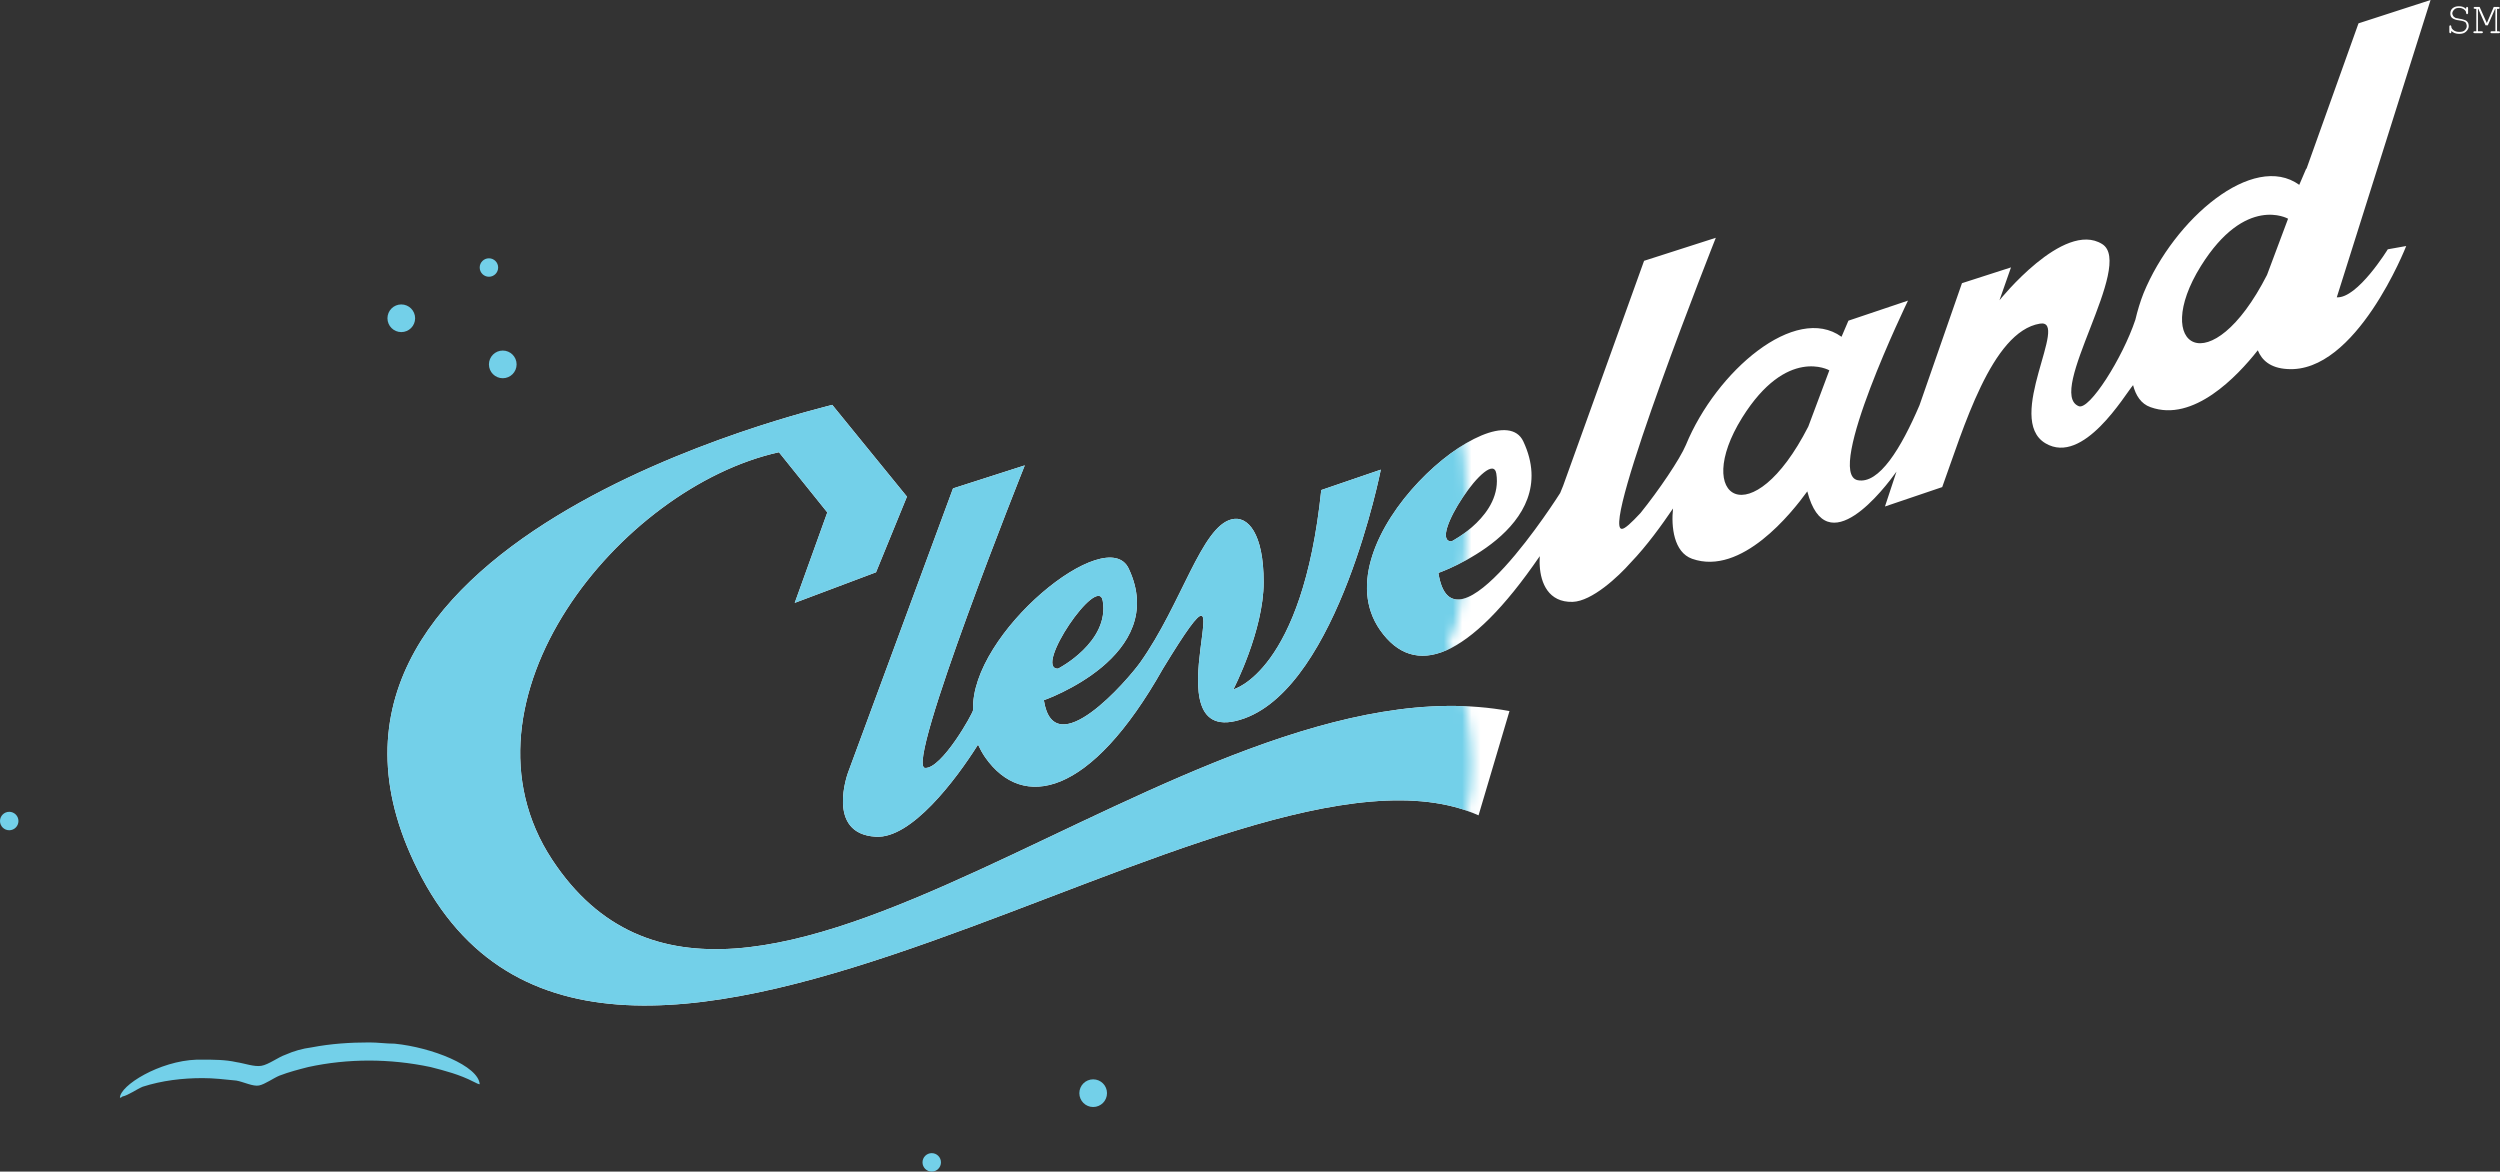<svg width="271" height="127" viewBox="0 0 271 127" fill="none" xmlns="http://www.w3.org/2000/svg">
<rect x="0" y="0" width="271" height="127" fill="#333333" stroke="none"/>
<path d="M59.859 93.195C80.263 124.141 128.349 70.556 163.628 77.08L160.275 88.382C133.807 76.581 66.672 134.373 45.733 95.156C26.256 58.648 89.288 44.209 90.216 43.888L98.313 53.835L94.96 62.035L86.149 65.35L89.681 55.546L84.437 49.022C67.172 52.837 48.515 75.975 59.859 93.195ZM119.538 65.137C119.038 62.142 111.975 72.517 114.686 72.481C114.722 72.481 120.287 69.593 119.538 65.137ZM94.924 90.699C89.467 90.378 91.928 83.747 91.928 83.747L103.307 52.944L111.084 50.448C111.084 50.448 98.028 83.105 100.275 83.248C102.094 83.355 105.483 77.294 105.483 76.973C105.162 68.666 120.002 56.58 122.356 61.643C126.815 71.126 113.153 75.903 113.153 75.903C114.258 82.998 122.285 73.657 123.604 71.803C128.099 65.457 130.239 57.079 133.521 56.295C135.269 55.867 136.981 57.828 136.981 63.104C136.981 68.381 133.7 74.727 133.7 74.727C133.7 74.727 141.191 72.838 143.224 53.122L149.68 50.911C149.68 50.911 145.114 74.157 134.912 77.864C123.604 81.964 136.411 55.511 126.066 72.481C118.182 86.457 110.834 87.847 106.803 82.107C106.482 81.644 106.232 81.18 106.018 80.717C103.593 84.567 98.777 90.949 94.924 90.699ZM248.027 23.709C248.027 23.709 243.426 21.07 238.574 28.843C233.117 37.613 239.645 41.749 245.744 29.805L248.027 23.709ZM198.301 40.144C198.301 40.144 193.699 37.506 188.848 45.278C183.39 54.049 189.918 58.184 196.018 46.241L198.301 40.144ZM162.201 51.339C161.702 48.344 154.639 58.719 157.35 58.684C157.35 58.684 162.915 55.831 162.201 51.339ZM253.307 32.23C255.554 32.372 258.836 27.024 258.836 27.024L260.834 26.668C260.834 26.668 255.411 40.537 247.92 40.002C246.101 39.895 245.174 39.039 244.746 37.97C242.498 40.822 237.754 45.813 233.117 44.137C232.082 43.781 231.511 42.854 231.226 41.749C230.334 42.783 225.84 50.483 221.737 48.059C217.243 45.421 224.413 34.547 221.131 35.082C215.887 35.937 212.819 46.526 210.536 52.801L204.33 54.904L205.578 51.125C204.33 52.872 197.98 61.251 195.911 53.264C195.911 53.264 195.982 53.157 196.018 53.086C195.982 53.122 195.982 53.157 195.911 53.264C194.234 55.582 188.777 62.463 183.426 60.573C181.428 59.86 181.143 57.079 181.357 55.118C180.144 56.901 178.539 59.147 176.755 61.001C175.435 62.498 172.582 65.172 170.477 65.243C167.837 65.315 167.017 63.176 166.91 61.358C166.874 60.965 166.91 60.609 166.91 60.288C159.205 71.554 153.319 73.586 149.609 68.31C142.796 58.577 162.38 41.998 165.126 47.845C169.585 57.329 155.923 62.106 155.923 62.106C157.457 71.946 169.122 53.443 169.122 53.443L169.443 52.658L178.218 28.272L185.994 25.776C185.994 25.776 173.545 57.186 175.792 57.329C176.113 57.364 176.862 56.651 177.825 55.617C179.787 53.193 182.106 49.77 182.748 48.237C186.066 40.18 194.627 32.907 199.621 36.508L200.37 34.761L206.827 32.586C206.827 32.586 197.766 51.303 201.369 52.052C203.687 52.516 206.077 48.594 208.075 43.923L212.677 30.697L217.992 28.985L216.743 32.55C216.743 32.55 223.699 23.851 227.873 26.454C231.44 28.664 221.737 42.604 225.34 44.031C226.482 44.494 230.085 38.825 231.476 34.654C231.69 33.727 232.011 32.657 232.368 31.766C235.685 23.709 244.246 16.436 249.24 20.037L249.989 18.29H250.025L255.661 2.531L263.473 0L253.307 32.23ZM266.541 0.677C266.256 0.677 266.042 0.749 265.863 0.891C265.685 1.034 265.614 1.248 265.614 1.462C265.614 1.676 265.685 1.854 265.828 1.961C265.97 2.068 266.22 2.175 266.577 2.21C266.826 2.246 266.969 2.282 267.076 2.317C267.183 2.353 267.29 2.424 267.326 2.531C267.361 2.638 267.397 2.71 267.397 2.817C267.397 2.995 267.326 3.137 267.183 3.28C267.04 3.423 266.826 3.458 266.577 3.458C266.327 3.458 266.113 3.387 265.97 3.28C265.828 3.173 265.721 3.03 265.721 2.888C265.721 2.852 265.721 2.817 265.685 2.781C265.649 2.745 265.649 2.745 265.614 2.745C265.578 2.745 265.542 2.745 265.542 2.781C265.507 2.817 265.507 2.852 265.507 2.888V3.458C265.507 3.494 265.507 3.53 265.542 3.565C265.578 3.601 265.578 3.601 265.614 3.601C265.649 3.601 265.685 3.601 265.685 3.565C265.721 3.53 265.721 3.494 265.721 3.458V3.351C265.935 3.565 266.22 3.672 266.577 3.672C266.898 3.672 267.147 3.601 267.326 3.423C267.504 3.244 267.611 3.066 267.611 2.817C267.611 2.674 267.576 2.531 267.504 2.424C267.433 2.317 267.326 2.21 267.183 2.175C267.076 2.139 266.898 2.068 266.612 2.032C266.434 1.997 266.327 1.961 266.256 1.961C266.184 1.961 266.113 1.89 266.042 1.854C265.97 1.818 265.935 1.747 265.899 1.676C265.863 1.604 265.828 1.533 265.828 1.462C265.828 1.319 265.899 1.177 266.042 1.034C266.184 0.891 266.363 0.856 266.577 0.856C266.791 0.856 266.969 0.927 267.112 1.034C267.254 1.141 267.326 1.248 267.326 1.39C267.326 1.426 267.326 1.462 267.361 1.497C267.397 1.533 267.397 1.533 267.433 1.533C267.469 1.533 267.504 1.533 267.504 1.497C267.54 1.462 267.54 1.426 267.54 1.39V0.891C267.54 0.856 267.54 0.82 267.504 0.784C267.469 0.749 267.469 0.749 267.433 0.749C267.397 0.749 267.361 0.749 267.361 0.784C267.326 0.82 267.326 0.856 267.326 0.891V0.963C267.076 0.749 266.862 0.677 266.541 0.677ZM270.465 0.963H270.501V3.387H270.108C270.073 3.387 270.037 3.387 270.001 3.423C269.966 3.458 269.966 3.458 269.966 3.494C269.966 3.53 269.966 3.565 270.001 3.565C270.037 3.601 270.073 3.601 270.108 3.601H270.857C270.893 3.601 270.929 3.601 270.964 3.565C271 3.53 271 3.53 271 3.494C271 3.458 271 3.423 270.964 3.423C270.929 3.423 270.893 3.387 270.857 3.387H270.679V0.963H270.822C270.857 0.963 270.893 0.963 270.929 0.927C270.964 0.891 270.964 0.891 270.964 0.856C270.964 0.82 270.964 0.784 270.929 0.784C270.893 0.784 270.857 0.749 270.822 0.749H270.322L269.573 2.496L268.788 0.749H268.289C268.253 0.749 268.218 0.749 268.182 0.784C268.146 0.82 268.146 0.82 268.146 0.856C268.146 0.891 268.146 0.927 268.182 0.927C268.218 0.927 268.253 0.963 268.289 0.963H268.432V3.387H268.253C268.218 3.387 268.182 3.387 268.146 3.423C268.111 3.458 268.111 3.458 268.111 3.494C268.111 3.53 268.111 3.565 268.146 3.565C268.182 3.565 268.218 3.601 268.253 3.601H269.002C269.038 3.601 269.074 3.601 269.109 3.565C269.145 3.53 269.145 3.53 269.145 3.494C269.145 3.458 269.145 3.423 269.109 3.423C269.074 3.423 269.038 3.387 269.002 3.387H268.61V0.963H268.646L269.43 2.745H269.68L270.465 0.963Z" fill="white"/>
<path d="M42.77 113.133C41.86 113.133 40.95 113 40.04 113C37.96 113 35.88 113.133 33.8 113.533C32.76 113.667 31.85 113.933 30.94 114.333C30.16 114.6 29.12 115.4 28.34 115.533C27.56 115.667 26.52 115.267 25.61 115.133C24.44 114.867 23.14 114.867 21.97 114.867C21.71 114.867 21.58 114.867 21.32 114.867C17.29 115 13 117.667 13 119C13 119 13.13 119 13.26 118.867C13.91 118.733 14.82 118.067 15.47 117.8C17.55 117.133 19.76 116.867 21.97 116.867C23.14 116.867 24.31 117 25.61 117.133C26.39 117.267 27.43 117.8 28.08 117.667C28.73 117.533 29.64 116.867 30.29 116.6C31.33 116.2 32.37 115.933 33.41 115.667C37.7 114.733 42.25 114.733 46.67 115.667C48.23 116.067 49.79 116.467 51.35 117.267C51.61 117.4 51.87 117.533 52 117.533C51.87 115.533 46.8 113.533 42.77 113.133Z" fill="#73D0E9"/>
<mask id="mask0" mask-type="alpha" maskUnits="userSpaceOnUse" x="33" y="18" width="128" height="101">
<path d="M159 54C159 48 157.667 43.5 157 42L149 41L112.5 18.5L33 54C35.5 73 40.6 111.3 41 112.5C41.4 113.7 79.167 117.333 98 119L161 99.5L159 88C160.6 81.6 158.333 73 157 69.5C158.5 67.5 159 61.5 159 54Z" fill="#C4C4C4"/>
</mask>
<g mask="url(#mask0)">
<path d="M59.859 93.195C80.263 124.141 128.349 70.556 163.628 77.08L160.275 88.382C133.807 76.581 66.672 134.373 45.733 95.156C26.256 58.648 89.288 44.209 90.216 43.888L98.313 53.835L94.96 62.035L86.149 65.35L89.681 55.546L84.437 49.022C67.172 52.837 48.515 75.975 59.859 93.195ZM119.538 65.137C119.038 62.142 111.975 72.517 114.686 72.481C114.722 72.481 120.287 69.593 119.538 65.137ZM94.924 90.699C89.467 90.378 91.928 83.747 91.928 83.747L103.307 52.944L111.084 50.448C111.084 50.448 98.028 83.105 100.275 83.248C102.094 83.355 105.483 77.294 105.483 76.973C105.162 68.666 120.002 56.58 122.356 61.643C126.815 71.126 113.153 75.903 113.153 75.903C114.258 82.998 122.285 73.657 123.604 71.803C128.099 65.457 130.239 57.079 133.521 56.295C135.269 55.867 136.981 57.828 136.981 63.104C136.981 68.381 133.7 74.727 133.7 74.727C133.7 74.727 141.191 72.838 143.224 53.122L149.68 50.911C149.68 50.911 145.114 74.157 134.912 77.864C123.604 81.964 136.411 55.511 126.066 72.481C118.182 86.457 110.834 87.847 106.803 82.107C106.482 81.644 106.232 81.18 106.018 80.717C103.593 84.567 98.777 90.949 94.924 90.699ZM248.027 23.709C248.027 23.709 243.426 21.07 238.574 28.843C233.117 37.613 239.645 41.749 245.744 29.805L248.027 23.709ZM198.301 40.144C198.301 40.144 193.699 37.506 188.848 45.278C183.39 54.049 189.918 58.184 196.018 46.241L198.301 40.144ZM162.201 51.339C161.702 48.344 154.639 58.719 157.35 58.684C157.35 58.684 162.915 55.831 162.201 51.339ZM253.307 32.23C255.554 32.372 258.836 27.024 258.836 27.024L260.834 26.668C260.834 26.668 255.411 40.537 247.92 40.002C246.101 39.895 245.174 39.039 244.746 37.97C242.498 40.822 237.754 45.813 233.117 44.137C232.082 43.781 231.511 42.854 231.226 41.749C230.334 42.783 225.84 50.483 221.737 48.059C217.243 45.421 224.413 34.547 221.131 35.082C215.887 35.937 212.819 46.526 210.536 52.801L204.33 54.904L205.578 51.125C204.33 52.872 197.98 61.251 195.911 53.264C195.911 53.264 195.982 53.157 196.018 53.086C195.982 53.122 195.982 53.157 195.911 53.264C194.234 55.582 188.777 62.463 183.426 60.573C181.428 59.86 181.143 57.079 181.357 55.118C180.144 56.901 178.539 59.147 176.755 61.001C175.435 62.498 172.582 65.172 170.477 65.243C167.837 65.315 167.017 63.176 166.91 61.358C166.874 60.965 166.91 60.609 166.91 60.288C159.205 71.554 153.319 73.586 149.609 68.31C142.796 58.577 162.38 41.998 165.126 47.845C169.585 57.329 155.923 62.106 155.923 62.106C157.457 71.946 169.122 53.443 169.122 53.443L169.443 52.658L178.218 28.272L185.994 25.776C185.994 25.776 173.545 57.186 175.792 57.329C176.113 57.364 176.862 56.651 177.825 55.617C179.787 53.193 182.106 49.77 182.748 48.237C186.066 40.18 194.627 32.907 199.621 36.508L200.37 34.761L206.827 32.586C206.827 32.586 197.766 51.303 201.369 52.052C203.687 52.516 206.077 48.594 208.075 43.923L212.677 30.697L217.992 28.985L216.743 32.55C216.743 32.55 223.699 23.851 227.873 26.454C231.44 28.664 221.737 42.604 225.34 44.031C226.482 44.494 230.085 38.825 231.476 34.654C231.69 33.727 232.011 32.657 232.368 31.766C235.685 23.709 244.246 16.436 249.24 20.037L249.989 18.29H250.025L255.661 2.531L263.473 0L253.307 32.23ZM266.541 0.677C266.256 0.677 266.042 0.749 265.863 0.891C265.685 1.034 265.614 1.248 265.614 1.462C265.614 1.676 265.685 1.854 265.828 1.961C265.97 2.068 266.22 2.175 266.577 2.21C266.826 2.246 266.969 2.282 267.076 2.317C267.183 2.353 267.29 2.424 267.326 2.531C267.361 2.638 267.397 2.71 267.397 2.817C267.397 2.995 267.326 3.137 267.183 3.28C267.04 3.423 266.826 3.458 266.577 3.458C266.327 3.458 266.113 3.387 265.97 3.28C265.828 3.173 265.721 3.03 265.721 2.888C265.721 2.852 265.721 2.817 265.685 2.781C265.649 2.745 265.649 2.745 265.614 2.745C265.578 2.745 265.542 2.745 265.542 2.781C265.507 2.817 265.507 2.852 265.507 2.888V3.458C265.507 3.494 265.507 3.53 265.542 3.565C265.578 3.601 265.578 3.601 265.614 3.601C265.649 3.601 265.685 3.601 265.685 3.565C265.721 3.53 265.721 3.494 265.721 3.458V3.351C265.935 3.565 266.22 3.672 266.577 3.672C266.898 3.672 267.147 3.601 267.326 3.423C267.504 3.244 267.611 3.066 267.611 2.817C267.611 2.674 267.576 2.531 267.504 2.424C267.433 2.317 267.326 2.21 267.183 2.175C267.076 2.139 266.898 2.068 266.612 2.032C266.434 1.997 266.327 1.961 266.256 1.961C266.184 1.961 266.113 1.89 266.042 1.854C265.97 1.818 265.935 1.747 265.899 1.676C265.863 1.604 265.828 1.533 265.828 1.462C265.828 1.319 265.899 1.177 266.042 1.034C266.184 0.891 266.363 0.856 266.577 0.856C266.791 0.856 266.969 0.927 267.112 1.034C267.254 1.141 267.326 1.248 267.326 1.39C267.326 1.426 267.326 1.462 267.361 1.497C267.397 1.533 267.397 1.533 267.433 1.533C267.469 1.533 267.504 1.533 267.504 1.497C267.54 1.462 267.54 1.426 267.54 1.39V0.891C267.54 0.856 267.54 0.82 267.504 0.784C267.469 0.749 267.469 0.749 267.433 0.749C267.397 0.749 267.361 0.749 267.361 0.784C267.326 0.82 267.326 0.856 267.326 0.891V0.963C267.076 0.749 266.862 0.677 266.541 0.677ZM270.465 0.963H270.501V3.387H270.108C270.073 3.387 270.037 3.387 270.001 3.423C269.966 3.458 269.966 3.458 269.966 3.494C269.966 3.53 269.966 3.565 270.001 3.565C270.037 3.601 270.073 3.601 270.108 3.601H270.857C270.893 3.601 270.929 3.601 270.964 3.565C271 3.53 271 3.53 271 3.494C271 3.458 271 3.423 270.964 3.423C270.929 3.423 270.893 3.387 270.857 3.387H270.679V0.963H270.822C270.857 0.963 270.893 0.963 270.929 0.927C270.964 0.891 270.964 0.891 270.964 0.856C270.964 0.82 270.964 0.784 270.929 0.784C270.893 0.784 270.857 0.749 270.822 0.749H270.322L269.573 2.496L268.788 0.749H268.289C268.253 0.749 268.218 0.749 268.182 0.784C268.146 0.82 268.146 0.82 268.146 0.856C268.146 0.891 268.146 0.927 268.182 0.927C268.218 0.927 268.253 0.963 268.289 0.963H268.432V3.387H268.253C268.218 3.387 268.182 3.387 268.146 3.423C268.111 3.458 268.111 3.458 268.111 3.494C268.111 3.53 268.111 3.565 268.146 3.565C268.182 3.565 268.218 3.601 268.253 3.601H269.002C269.038 3.601 269.074 3.601 269.109 3.565C269.145 3.53 269.145 3.53 269.145 3.494C269.145 3.458 269.145 3.423 269.109 3.423C269.074 3.423 269.038 3.387 269.002 3.387H268.61V0.963H268.646L269.43 2.745H269.68L270.465 0.963Z" fill="#73D0E9"/>
</g>
<circle cx="53" cy="29" r="1" fill="#73D0E9"/>
<circle cx="43.5" cy="34.5" r="1.5" fill="#73D0E9"/>
<circle cx="54.5" cy="39.5" r="1.5" fill="#73D0E9"/>
<circle cx="1" cy="89" r="1" fill="#73D0E9"/>
<circle cx="118.5" cy="118.5" r="1.5" fill="#73D0E9"/>
<circle cx="101" cy="126" r="1" fill="#73D0E9"/>
</svg>
